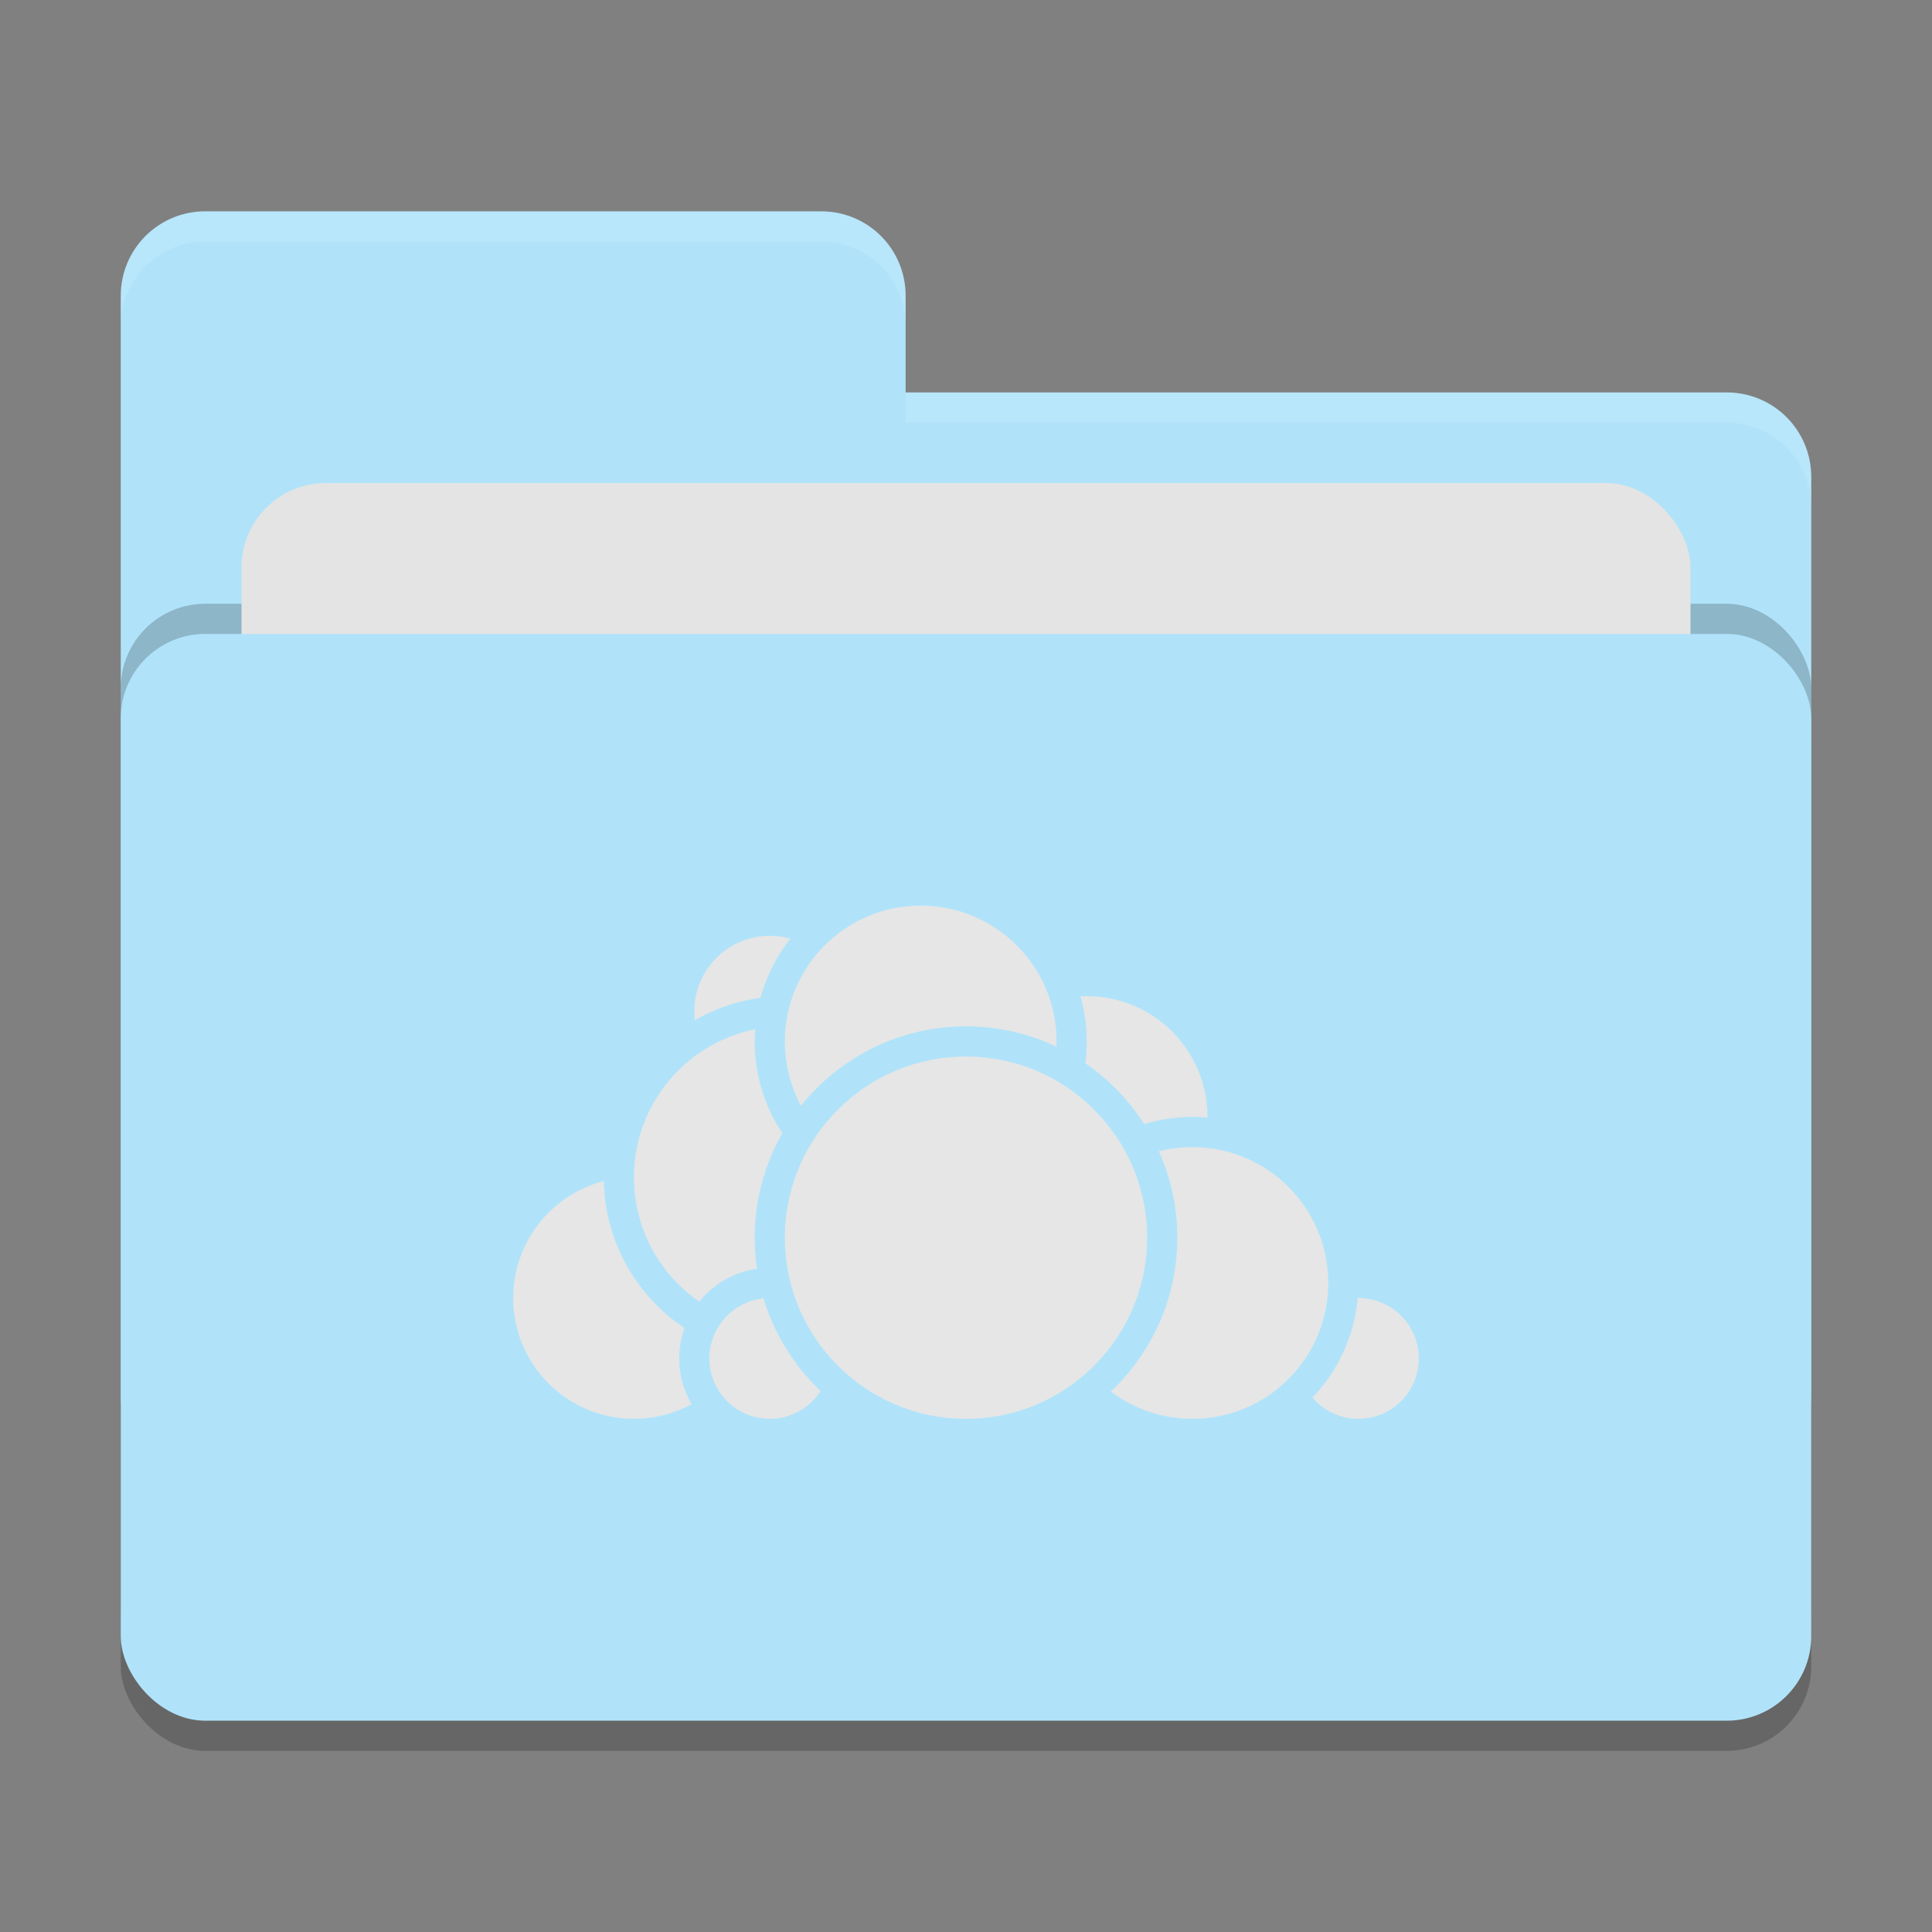 <svg xmlns="http://www.w3.org/2000/svg" width="64" height="64" version="1">
 <rect width="100%" height="100%" fill="#808080" stroke="none"/>
 <rect style="opacity:0.2" width="56" height="36" x="4" y="22" rx="2.8" ry="2.8"/>
 <path style="fill:#b0e3fa" d="M 6.8,7 C 5.25,7 4,8.25 4,9.8 V 46.2 C 4,47.75 5.25,49 6.8,49 H 57.2 C 58.75,49 60,47.75 60,46.2 V 15.8 C 60,14.25 58.75,13 57.2,13 H 30 V 9.8 C 30,8.245 28.75,7 27.2,7 Z"/>
 <rect style="opacity:0.2" width="56" height="36" x="4" y="20" rx="2.8" ry="2.8"/>
 <rect style="fill:#e4e4e4" width="48" height="22" x="8" y="16" rx="2.8" ry="2.8"/>
 <rect style="fill:#b0e3fa" width="56" height="36" x="4" y="21" rx="2.8" ry="2.8"/>
 <path style="opacity:0.1;fill:#ffffff" d="M 6.8,7 C 5.25,7 4,8.25 4,9.8 V 10.8 C 4,9.25 5.25,8 6.8,8 H 27.2 C 28.75,8 30,9.246 30,10.8 V 9.8 C 30,8.246 28.75,7 27.2,7 Z M 30,13 V 14 H 57.2 C 58.745,14 60,15.25 60,16.8 V 15.8 C 60,14.25 58.75,13 57.2,13 Z"/>
 <g>
  <circle style="fill:#e6e6e6;stroke:#b0e3fa;stroke-linecap:round;stroke-linejoin:round" cx="36" cy="37" r="4.5"/>
  <circle style="fill:#e6e6e6;stroke:#b0e3fa;stroke-linecap:round;stroke-linejoin:round" cx="45" cy="45" r="2.5"/>
  <circle style="fill:#e6e6e6;stroke:#b0e3fa;stroke-linecap:round;stroke-linejoin:round" cx="39.5" cy="42.5" r="5"/>
  <circle style="fill:#e6e6e6;stroke:#b0e3fa;stroke-linecap:round;stroke-linejoin:round" cx="21" cy="43" r="4.5"/>
  <circle style="fill:#e6e6e6;stroke:#b0e3fa;stroke-linecap:round;stroke-linejoin:round" cx="25.5" cy="33.5" r="3"/>
  <circle style="fill:#e6e6e6;stroke:#b0e3fa;stroke-linecap:round;stroke-linejoin:round" cx="26" cy="39" r="5.5"/>
  <circle style="fill:#e6e6e6;stroke:#b0e3fa;stroke-linecap:round;stroke-linejoin:round" cx="25.5" cy="45" r="2.5"/>
  <circle style="fill:#e6e6e6;stroke:#b0e3fa;stroke-linecap:round;stroke-linejoin:round" cx="30.5" cy="34.5" r="5"/>
  <circle style="fill:#e6e6e6;stroke:#b0e3fa;stroke-linecap:round;stroke-linejoin:round" cx="32" cy="41" r="6.5"/>
 </g>
</svg>
